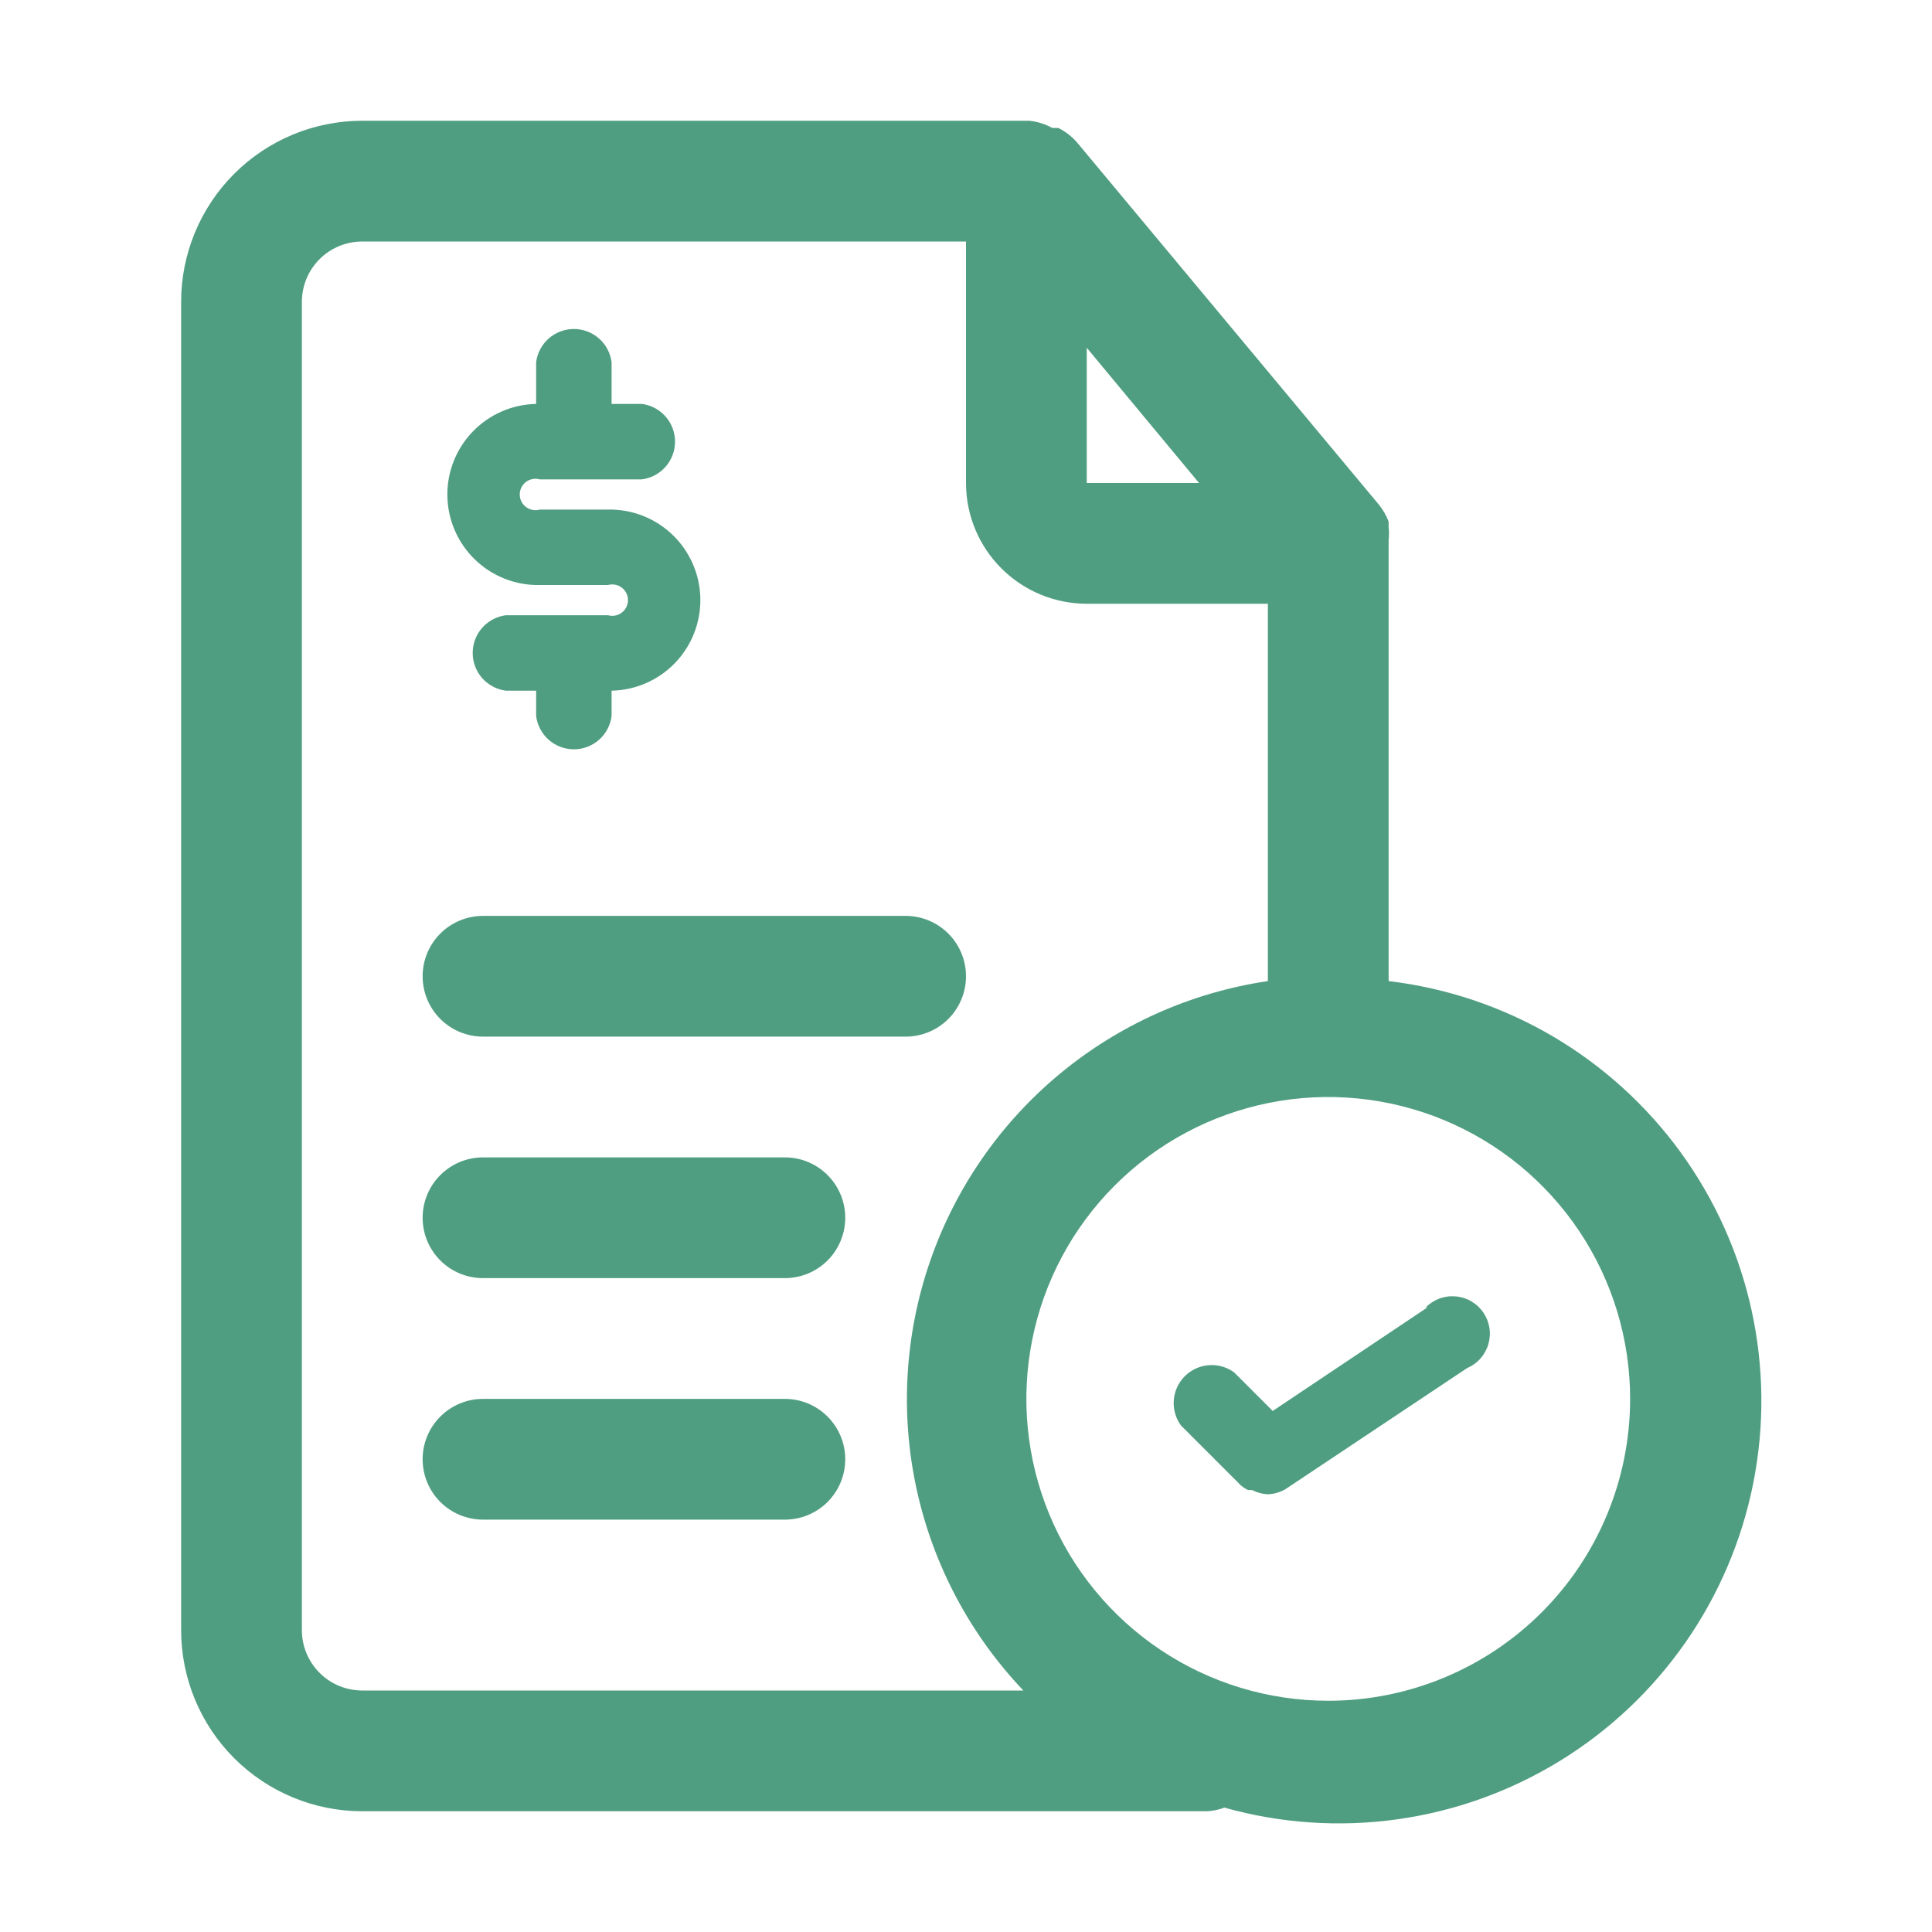 <svg width="100" height="100" viewBox="0 0 100 100" fill="none" xmlns="http://www.w3.org/2000/svg">
<path d="M25 53.656H46.875C47.704 53.656 48.499 53.327 49.085 52.741C49.671 52.155 50 51.36 50 50.531C50 49.702 49.671 48.908 49.085 48.322C48.499 47.736 47.704 47.406 46.875 47.406H25C24.171 47.406 23.376 47.736 22.79 48.322C22.204 48.908 21.875 49.702 21.875 50.531C21.875 51.36 22.204 52.155 22.79 52.741C23.376 53.327 24.171 53.656 25 53.656ZM40.625 59.906H25C24.171 59.906 23.376 60.236 22.79 60.822C22.204 61.408 21.875 62.202 21.875 63.031C21.875 63.86 22.204 64.655 22.79 65.241C23.376 65.827 24.171 66.156 25 66.156H40.625C41.454 66.156 42.249 65.827 42.835 65.241C43.421 64.655 43.75 63.86 43.75 63.031C43.75 62.202 43.421 61.408 42.835 60.822C42.249 60.236 41.454 59.906 40.625 59.906ZM40.625 72.406H25C24.171 72.406 23.376 72.736 22.79 73.322C22.204 73.908 21.875 74.702 21.875 75.531C21.875 76.36 22.204 77.155 22.79 77.741C23.376 78.327 24.171 78.656 25 78.656H40.625C41.454 78.656 42.249 78.327 42.835 77.741C43.421 77.155 43.75 76.36 43.75 75.531C43.75 74.702 43.421 73.908 42.835 73.322C42.249 72.736 41.454 72.406 40.625 72.406Z" fill="#509E82"/>
<path d="M71.875 50.781V27.969C71.9 27.74 71.9 27.51 71.875 27.281V27C71.757 26.683 71.588 26.388 71.375 26.125L55.75 7.375C55.48 7.064 55.151 6.809 54.781 6.625H54.469C54.102 6.422 53.698 6.294 53.281 6.25H18.75C16.264 6.25 13.879 7.238 12.121 8.996C10.363 10.754 9.375 13.139 9.375 15.625V84.375C9.375 86.861 10.363 89.246 12.121 91.004C13.879 92.762 16.264 93.75 18.75 93.75H62.5C62.799 93.73 63.094 93.667 63.375 93.562C66.278 94.379 69.319 94.585 72.307 94.17C75.294 93.754 78.163 92.726 80.734 91.148C83.305 89.571 85.521 87.479 87.245 85.004C88.968 82.529 90.162 79.725 90.749 76.766C91.337 73.808 91.307 70.76 90.66 67.814C90.014 64.868 88.765 62.088 86.993 59.648C85.22 57.208 82.962 55.16 80.361 53.634C77.759 52.108 74.87 51.137 71.875 50.781ZM56.25 18L62.062 25H56.25V18ZM15.625 84.375V15.625C15.625 14.796 15.954 14.001 16.54 13.415C17.126 12.829 17.921 12.5 18.75 12.5H50V25C50 26.658 50.658 28.247 51.831 29.419C53.003 30.591 54.592 31.25 56.25 31.25H65.625V50.781C61.66 51.366 57.932 53.029 54.848 55.588C51.764 58.147 49.442 61.505 48.136 65.294C46.83 69.083 46.59 73.158 47.442 77.074C48.295 80.99 50.206 84.596 52.969 87.5H18.75C17.921 87.5 17.126 87.171 16.54 86.585C15.954 85.999 15.625 85.204 15.625 84.375ZM68.75 88.031C65.66 88.031 62.639 87.115 60.069 85.398C57.5 83.681 55.497 81.241 54.314 78.386C53.132 75.531 52.822 72.389 53.425 69.358C54.028 66.327 55.516 63.543 57.702 61.358C59.887 59.172 62.671 57.684 65.702 57.081C68.733 56.479 71.874 56.788 74.729 57.971C77.585 59.153 80.025 61.156 81.742 63.725C83.459 66.295 84.375 69.316 84.375 72.406C84.375 76.55 82.729 80.525 79.799 83.455C76.868 86.385 72.894 88.031 68.75 88.031Z" fill="#509E82"/>
<path d="M73.906 67.656L65.875 73.031L63.875 71.031C63.496 70.756 63.031 70.624 62.563 70.661C62.096 70.698 61.657 70.9 61.325 71.232C60.994 71.563 60.792 72.002 60.755 72.469C60.718 72.937 60.849 73.402 61.125 73.781L64.25 76.906C64.356 76.992 64.472 77.065 64.594 77.125H64.812C65.064 77.257 65.341 77.331 65.625 77.344C65.956 77.332 66.279 77.235 66.562 77.062L75.938 70.812C76.202 70.7 76.438 70.53 76.628 70.315C76.819 70.1 76.959 69.845 77.039 69.569C77.119 69.293 77.137 69.003 77.091 68.719C77.045 68.436 76.936 68.166 76.773 67.93C76.61 67.693 76.396 67.496 76.147 67.352C75.899 67.209 75.621 67.122 75.335 67.099C75.048 67.076 74.76 67.116 74.492 67.218C74.223 67.32 73.98 67.48 73.781 67.688L73.906 67.656ZM27.938 30.281H31.469C31.59 30.247 31.717 30.241 31.841 30.264C31.964 30.287 32.081 30.338 32.181 30.414C32.282 30.49 32.363 30.588 32.419 30.7C32.475 30.813 32.504 30.937 32.504 31.062C32.504 31.188 32.475 31.312 32.419 31.425C32.363 31.537 32.282 31.635 32.181 31.711C32.081 31.787 31.964 31.838 31.841 31.861C31.717 31.884 31.59 31.878 31.469 31.844H26.188C25.712 31.904 25.275 32.136 24.958 32.495C24.641 32.855 24.466 33.318 24.466 33.797C24.466 34.276 24.641 34.739 24.958 35.099C25.275 35.458 25.712 35.69 26.188 35.75H27.75V37.062C27.81 37.538 28.042 37.975 28.401 38.292C28.761 38.609 29.224 38.784 29.703 38.784C30.182 38.784 30.645 38.609 31.005 38.292C31.364 37.975 31.596 37.538 31.656 37.062V35.75C32.272 35.738 32.879 35.604 33.443 35.357C34.007 35.11 34.517 34.755 34.943 34.311C35.37 33.867 35.705 33.343 35.929 32.77C36.153 32.196 36.262 31.584 36.25 30.969C36.238 30.353 36.104 29.746 35.857 29.182C35.61 28.618 35.255 28.108 34.811 27.682C34.367 27.255 33.843 26.92 33.27 26.696C32.696 26.472 32.084 26.363 31.469 26.375H27.938C27.817 26.41 27.689 26.416 27.566 26.392C27.442 26.369 27.325 26.318 27.225 26.242C27.125 26.167 27.043 26.069 26.987 25.956C26.931 25.844 26.902 25.72 26.902 25.594C26.902 25.468 26.931 25.344 26.987 25.231C27.043 25.119 27.125 25.021 27.225 24.945C27.325 24.869 27.442 24.818 27.566 24.795C27.689 24.772 27.817 24.778 27.938 24.812H33.219C33.694 24.752 34.131 24.521 34.448 24.161C34.765 23.802 34.94 23.339 34.94 22.859C34.94 22.38 34.765 21.917 34.448 21.558C34.131 21.198 33.694 20.966 33.219 20.906H31.656V18.75C31.596 18.274 31.364 17.837 31.005 17.52C30.645 17.204 30.182 17.029 29.703 17.029C29.224 17.029 28.761 17.204 28.401 17.52C28.042 17.837 27.81 18.274 27.75 18.75V20.906C27.134 20.919 26.527 21.052 25.963 21.299C25.399 21.546 24.89 21.901 24.463 22.346C23.601 23.242 23.131 24.444 23.156 25.688C23.181 26.931 23.699 28.113 24.596 28.975C25.492 29.836 26.694 30.306 27.938 30.281Z" fill="#509E82"/>
</svg>
